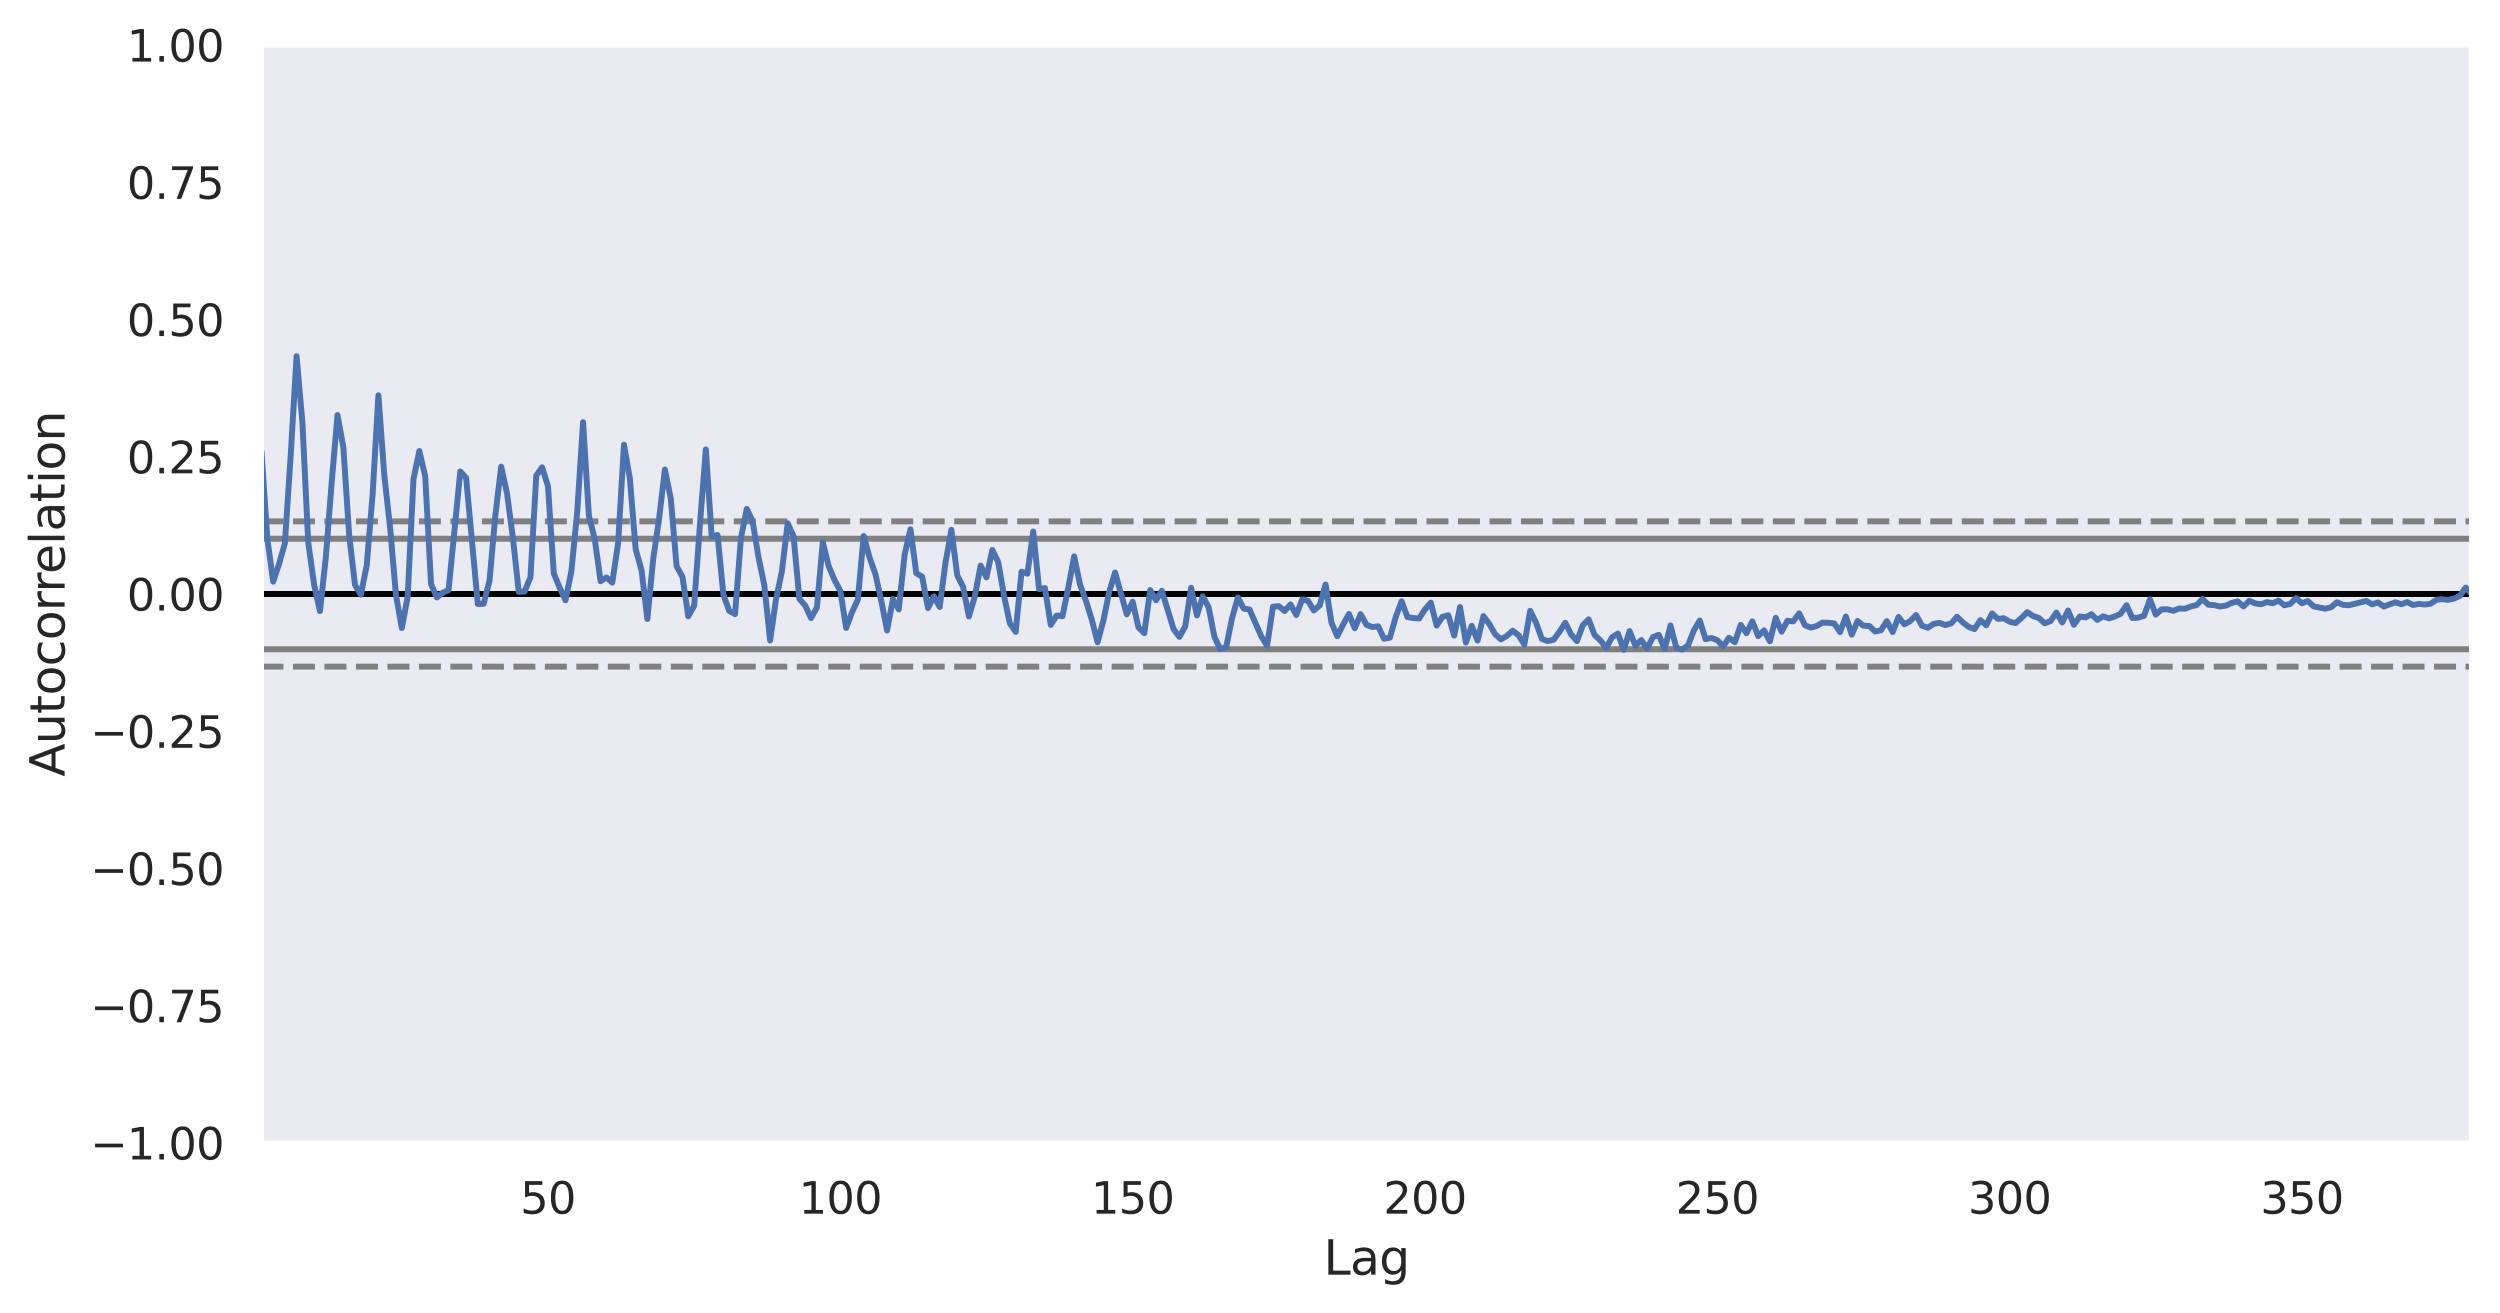 <?xml version="1.0" encoding="utf-8" standalone="no"?>
<!DOCTYPE svg PUBLIC "-//W3C//DTD SVG 1.1//EN"
  "http://www.w3.org/Graphics/SVG/1.1/DTD/svg11.dtd">
<svg xmlns:xlink="http://www.w3.org/1999/xlink" width="631.224pt" height="331.539pt" viewBox="0 0 631.224 331.539" xmlns="http://www.w3.org/2000/svg" version="1.1">
 <defs>
  <style type="text/css">*{stroke-linejoin: round; stroke-linecap: butt}</style>
 </defs>
 <g id="figure_1">
  <g id="patch_1">
   <path d="M 0 331.539 
L 631.224 331.539 
L 631.224 0 
L 0 0 
z
" style="fill: #ffffff"/>
  </g>
  <g id="axes_1">
   <g id="patch_2">
    <path d="M 66.024 288.579 
L 624.024 288.579 
L 624.024 11.379 
L 66.024 11.379 
z
" style="fill: #eaeaf2"/>
   </g>
   <g id="matplotlib.axis_1">
    <g id="xtick_1">
     <g id="text_1">
      <!-- 50 -->
      <g style="fill: #262626" transform="translate(131.358 306.437) scale(0.11 -0.11)">
       <defs>
        <path id="DejaVuSans-35" d="M 691 4666 
L 3169 4666 
L 3169 4134 
L 1269 4134 
L 1269 2991 
Q 1406 3038 1543 3061 
Q 1681 3084 1819 3084 
Q 2600 3084 3056 2656 
Q 3513 2228 3513 1497 
Q 3513 744 3044 326 
Q 2575 -91 1722 -91 
Q 1428 -91 1123 -41 
Q 819 9 494 109 
L 494 744 
Q 775 591 1075 516 
Q 1375 441 1709 441 
Q 2250 441 2565 725 
Q 2881 1009 2881 1497 
Q 2881 1984 2565 2268 
Q 2250 2553 1709 2553 
Q 1456 2553 1204 2497 
Q 953 2441 691 2322 
L 691 4666 
z
" transform="scale(0.016)"/>
        <path id="DejaVuSans-30" d="M 2034 4250 
Q 1547 4250 1301 3770 
Q 1056 3291 1056 2328 
Q 1056 1369 1301 889 
Q 1547 409 2034 409 
Q 2525 409 2770 889 
Q 3016 1369 3016 2328 
Q 3016 3291 2770 3770 
Q 2525 4250 2034 4250 
z
M 2034 4750 
Q 2819 4750 3233 4129 
Q 3647 3509 3647 2328 
Q 3647 1150 3233 529 
Q 2819 -91 2034 -91 
Q 1250 -91 836 529 
Q 422 1150 422 2328 
Q 422 3509 836 4129 
Q 1250 4750 2034 4750 
z
" transform="scale(0.016)"/>
       </defs>
       <use xlink:href="#DejaVuSans-35"/>
       <use xlink:href="#DejaVuSans-30" x="63.623"/>
      </g>
     </g>
    </g>
    <g id="xtick_2">
     <g id="text_2">
      <!-- 100 -->
      <g style="fill: #262626" transform="translate(201.668 306.437) scale(0.11 -0.11)">
       <defs>
        <path id="DejaVuSans-31" d="M 794 531 
L 1825 531 
L 1825 4091 
L 703 3866 
L 703 4441 
L 1819 4666 
L 2450 4666 
L 2450 531 
L 3481 531 
L 3481 0 
L 794 0 
L 794 531 
z
" transform="scale(0.016)"/>
       </defs>
       <use xlink:href="#DejaVuSans-31"/>
       <use xlink:href="#DejaVuSans-30" x="63.623"/>
       <use xlink:href="#DejaVuSans-30" x="127.246"/>
      </g>
     </g>
    </g>
    <g id="xtick_3">
     <g id="text_3">
      <!-- 150 -->
      <g style="fill: #262626" transform="translate(275.478 306.437) scale(0.11 -0.11)">
       <use xlink:href="#DejaVuSans-31"/>
       <use xlink:href="#DejaVuSans-35" x="63.623"/>
       <use xlink:href="#DejaVuSans-30" x="127.246"/>
      </g>
     </g>
    </g>
    <g id="xtick_4">
     <g id="text_4">
      <!-- 200 -->
      <g style="fill: #262626" transform="translate(349.287 306.437) scale(0.11 -0.11)">
       <defs>
        <path id="DejaVuSans-32" d="M 1228 531 
L 3431 531 
L 3431 0 
L 469 0 
L 469 531 
Q 828 903 1448 1529 
Q 2069 2156 2228 2338 
Q 2531 2678 2651 2914 
Q 2772 3150 2772 3378 
Q 2772 3750 2511 3984 
Q 2250 4219 1831 4219 
Q 1534 4219 1204 4116 
Q 875 4013 500 3803 
L 500 4441 
Q 881 4594 1212 4672 
Q 1544 4750 1819 4750 
Q 2544 4750 2975 4387 
Q 3406 4025 3406 3419 
Q 3406 3131 3298 2873 
Q 3191 2616 2906 2266 
Q 2828 2175 2409 1742 
Q 1991 1309 1228 531 
z
" transform="scale(0.016)"/>
       </defs>
       <use xlink:href="#DejaVuSans-32"/>
       <use xlink:href="#DejaVuSans-30" x="63.623"/>
       <use xlink:href="#DejaVuSans-30" x="127.246"/>
      </g>
     </g>
    </g>
    <g id="xtick_5">
     <g id="text_5">
      <!-- 250 -->
      <g style="fill: #262626" transform="translate(423.097 306.437) scale(0.11 -0.11)">
       <use xlink:href="#DejaVuSans-32"/>
       <use xlink:href="#DejaVuSans-35" x="63.623"/>
       <use xlink:href="#DejaVuSans-30" x="127.246"/>
      </g>
     </g>
    </g>
    <g id="xtick_6">
     <g id="text_6">
      <!-- 300 -->
      <g style="fill: #262626" transform="translate(496.906 306.437) scale(0.11 -0.11)">
       <defs>
        <path id="DejaVuSans-33" d="M 2597 2516 
Q 3050 2419 3304 2112 
Q 3559 1806 3559 1356 
Q 3559 666 3084 287 
Q 2609 -91 1734 -91 
Q 1441 -91 1130 -33 
Q 819 25 488 141 
L 488 750 
Q 750 597 1062 519 
Q 1375 441 1716 441 
Q 2309 441 2620 675 
Q 2931 909 2931 1356 
Q 2931 1769 2642 2001 
Q 2353 2234 1838 2234 
L 1294 2234 
L 1294 2753 
L 1863 2753 
Q 2328 2753 2575 2939 
Q 2822 3125 2822 3475 
Q 2822 3834 2567 4026 
Q 2313 4219 1838 4219 
Q 1578 4219 1281 4162 
Q 984 4106 628 3988 
L 628 4550 
Q 988 4650 1302 4700 
Q 1616 4750 1894 4750 
Q 2613 4750 3031 4423 
Q 3450 4097 3450 3541 
Q 3450 3153 3228 2886 
Q 3006 2619 2597 2516 
z
" transform="scale(0.016)"/>
       </defs>
       <use xlink:href="#DejaVuSans-33"/>
       <use xlink:href="#DejaVuSans-30" x="63.623"/>
       <use xlink:href="#DejaVuSans-30" x="127.246"/>
      </g>
     </g>
    </g>
    <g id="xtick_7">
     <g id="text_7">
      <!-- 350 -->
      <g style="fill: #262626" transform="translate(570.716 306.437) scale(0.11 -0.11)">
       <use xlink:href="#DejaVuSans-33"/>
       <use xlink:href="#DejaVuSans-35" x="63.623"/>
       <use xlink:href="#DejaVuSans-30" x="127.246"/>
      </g>
     </g>
    </g>
    <g id="text_8">
     <!-- Lag -->
     <g style="fill: #262626" transform="translate(334.195 321.843) scale(0.12 -0.12)">
      <defs>
       <path id="DejaVuSans-4c" d="M 628 4666 
L 1259 4666 
L 1259 531 
L 3531 531 
L 3531 0 
L 628 0 
L 628 4666 
z
" transform="scale(0.016)"/>
       <path id="DejaVuSans-61" d="M 2194 1759 
Q 1497 1759 1228 1600 
Q 959 1441 959 1056 
Q 959 750 1161 570 
Q 1363 391 1709 391 
Q 2188 391 2477 730 
Q 2766 1069 2766 1631 
L 2766 1759 
L 2194 1759 
z
M 3341 1997 
L 3341 0 
L 2766 0 
L 2766 531 
Q 2569 213 2275 61 
Q 1981 -91 1556 -91 
Q 1019 -91 701 211 
Q 384 513 384 1019 
Q 384 1609 779 1909 
Q 1175 2209 1959 2209 
L 2766 2209 
L 2766 2266 
Q 2766 2663 2505 2880 
Q 2244 3097 1772 3097 
Q 1472 3097 1187 3025 
Q 903 2953 641 2809 
L 641 3341 
Q 956 3463 1253 3523 
Q 1550 3584 1831 3584 
Q 2591 3584 2966 3190 
Q 3341 2797 3341 1997 
z
" transform="scale(0.016)"/>
       <path id="DejaVuSans-67" d="M 2906 1791 
Q 2906 2416 2648 2759 
Q 2391 3103 1925 3103 
Q 1463 3103 1205 2759 
Q 947 2416 947 1791 
Q 947 1169 1205 825 
Q 1463 481 1925 481 
Q 2391 481 2648 825 
Q 2906 1169 2906 1791 
z
M 3481 434 
Q 3481 -459 3084 -895 
Q 2688 -1331 1869 -1331 
Q 1566 -1331 1297 -1286 
Q 1028 -1241 775 -1147 
L 775 -588 
Q 1028 -725 1275 -790 
Q 1522 -856 1778 -856 
Q 2344 -856 2625 -561 
Q 2906 -266 2906 331 
L 2906 616 
Q 2728 306 2450 153 
Q 2172 0 1784 0 
Q 1141 0 747 490 
Q 353 981 353 1791 
Q 353 2603 747 3093 
Q 1141 3584 1784 3584 
Q 2172 3584 2450 3431 
Q 2728 3278 2906 2969 
L 2906 3500 
L 3481 3500 
L 3481 434 
z
" transform="scale(0.016)"/>
      </defs>
      <use xlink:href="#DejaVuSans-4c"/>
      <use xlink:href="#DejaVuSans-61" x="55.713"/>
      <use xlink:href="#DejaVuSans-67" x="116.992"/>
     </g>
    </g>
   </g>
   <g id="matplotlib.axis_2">
    <g id="ytick_1">
     <g id="text_9">
      <!-- −1.00 -->
      <g style="fill: #262626" transform="translate(22.814 292.758) scale(0.11 -0.11)">
       <defs>
        <path id="DejaVuSans-2212" d="M 678 2272 
L 4684 2272 
L 4684 1741 
L 678 1741 
L 678 2272 
z
" transform="scale(0.016)"/>
        <path id="DejaVuSans-2e" d="M 684 794 
L 1344 794 
L 1344 0 
L 684 0 
L 684 794 
z
" transform="scale(0.016)"/>
       </defs>
       <use xlink:href="#DejaVuSans-2212"/>
       <use xlink:href="#DejaVuSans-31" x="83.789"/>
       <use xlink:href="#DejaVuSans-2e" x="147.412"/>
       <use xlink:href="#DejaVuSans-30" x="179.199"/>
       <use xlink:href="#DejaVuSans-30" x="242.822"/>
      </g>
     </g>
    </g>
    <g id="ytick_2">
     <g id="text_10">
      <!-- −0.75 -->
      <g style="fill: #262626" transform="translate(22.814 258.108) scale(0.11 -0.11)">
       <defs>
        <path id="DejaVuSans-37" d="M 525 4666 
L 3525 4666 
L 3525 4397 
L 1831 0 
L 1172 0 
L 2766 4134 
L 525 4134 
L 525 4666 
z
" transform="scale(0.016)"/>
       </defs>
       <use xlink:href="#DejaVuSans-2212"/>
       <use xlink:href="#DejaVuSans-30" x="83.789"/>
       <use xlink:href="#DejaVuSans-2e" x="147.412"/>
       <use xlink:href="#DejaVuSans-37" x="179.199"/>
       <use xlink:href="#DejaVuSans-35" x="242.822"/>
      </g>
     </g>
    </g>
    <g id="ytick_3">
     <g id="text_11">
      <!-- −0.50 -->
      <g style="fill: #262626" transform="translate(22.814 223.458) scale(0.11 -0.11)">
       <use xlink:href="#DejaVuSans-2212"/>
       <use xlink:href="#DejaVuSans-30" x="83.789"/>
       <use xlink:href="#DejaVuSans-2e" x="147.412"/>
       <use xlink:href="#DejaVuSans-35" x="179.199"/>
       <use xlink:href="#DejaVuSans-30" x="242.822"/>
      </g>
     </g>
    </g>
    <g id="ytick_4">
     <g id="text_12">
      <!-- −0.25 -->
      <g style="fill: #262626" transform="translate(22.814 188.808) scale(0.11 -0.11)">
       <use xlink:href="#DejaVuSans-2212"/>
       <use xlink:href="#DejaVuSans-30" x="83.789"/>
       <use xlink:href="#DejaVuSans-2e" x="147.412"/>
       <use xlink:href="#DejaVuSans-32" x="179.199"/>
       <use xlink:href="#DejaVuSans-35" x="242.822"/>
      </g>
     </g>
    </g>
    <g id="ytick_5">
     <g id="text_13">
      <!-- 0.00 -->
      <g style="fill: #262626" transform="translate(32.031 154.158) scale(0.11 -0.11)">
       <use xlink:href="#DejaVuSans-30"/>
       <use xlink:href="#DejaVuSans-2e" x="63.623"/>
       <use xlink:href="#DejaVuSans-30" x="95.41"/>
       <use xlink:href="#DejaVuSans-30" x="159.033"/>
      </g>
     </g>
    </g>
    <g id="ytick_6">
     <g id="text_14">
      <!-- 0.25 -->
      <g style="fill: #262626" transform="translate(32.031 119.508) scale(0.11 -0.11)">
       <use xlink:href="#DejaVuSans-30"/>
       <use xlink:href="#DejaVuSans-2e" x="63.623"/>
       <use xlink:href="#DejaVuSans-32" x="95.41"/>
       <use xlink:href="#DejaVuSans-35" x="159.033"/>
      </g>
     </g>
    </g>
    <g id="ytick_7">
     <g id="text_15">
      <!-- 0.50 -->
      <g style="fill: #262626" transform="translate(32.031 84.858) scale(0.11 -0.11)">
       <use xlink:href="#DejaVuSans-30"/>
       <use xlink:href="#DejaVuSans-2e" x="63.623"/>
       <use xlink:href="#DejaVuSans-35" x="95.41"/>
       <use xlink:href="#DejaVuSans-30" x="159.033"/>
      </g>
     </g>
    </g>
    <g id="ytick_8">
     <g id="text_16">
      <!-- 0.75 -->
      <g style="fill: #262626" transform="translate(32.031 50.208) scale(0.11 -0.11)">
       <use xlink:href="#DejaVuSans-30"/>
       <use xlink:href="#DejaVuSans-2e" x="63.623"/>
       <use xlink:href="#DejaVuSans-37" x="95.41"/>
       <use xlink:href="#DejaVuSans-35" x="159.033"/>
      </g>
     </g>
    </g>
    <g id="ytick_9">
     <g id="text_17">
      <!-- 1.00 -->
      <g style="fill: #262626" transform="translate(32.031 15.558) scale(0.11 -0.11)">
       <use xlink:href="#DejaVuSans-31"/>
       <use xlink:href="#DejaVuSans-2e" x="63.623"/>
       <use xlink:href="#DejaVuSans-30" x="95.41"/>
       <use xlink:href="#DejaVuSans-30" x="159.033"/>
      </g>
     </g>
    </g>
    <g id="text_18">
     <!-- Autocorrelation -->
     <g style="fill: #262626" transform="translate(16.318 196.101) rotate(-90) scale(0.12 -0.12)">
      <defs>
       <path id="DejaVuSans-41" d="M 2188 4044 
L 1331 1722 
L 3047 1722 
L 2188 4044 
z
M 1831 4666 
L 2547 4666 
L 4325 0 
L 3669 0 
L 3244 1197 
L 1141 1197 
L 716 0 
L 50 0 
L 1831 4666 
z
" transform="scale(0.016)"/>
       <path id="DejaVuSans-75" d="M 544 1381 
L 544 3500 
L 1119 3500 
L 1119 1403 
Q 1119 906 1312 657 
Q 1506 409 1894 409 
Q 2359 409 2629 706 
Q 2900 1003 2900 1516 
L 2900 3500 
L 3475 3500 
L 3475 0 
L 2900 0 
L 2900 538 
Q 2691 219 2414 64 
Q 2138 -91 1772 -91 
Q 1169 -91 856 284 
Q 544 659 544 1381 
z
M 1991 3584 
L 1991 3584 
z
" transform="scale(0.016)"/>
       <path id="DejaVuSans-74" d="M 1172 4494 
L 1172 3500 
L 2356 3500 
L 2356 3053 
L 1172 3053 
L 1172 1153 
Q 1172 725 1289 603 
Q 1406 481 1766 481 
L 2356 481 
L 2356 0 
L 1766 0 
Q 1100 0 847 248 
Q 594 497 594 1153 
L 594 3053 
L 172 3053 
L 172 3500 
L 594 3500 
L 594 4494 
L 1172 4494 
z
" transform="scale(0.016)"/>
       <path id="DejaVuSans-6f" d="M 1959 3097 
Q 1497 3097 1228 2736 
Q 959 2375 959 1747 
Q 959 1119 1226 758 
Q 1494 397 1959 397 
Q 2419 397 2687 759 
Q 2956 1122 2956 1747 
Q 2956 2369 2687 2733 
Q 2419 3097 1959 3097 
z
M 1959 3584 
Q 2709 3584 3137 3096 
Q 3566 2609 3566 1747 
Q 3566 888 3137 398 
Q 2709 -91 1959 -91 
Q 1206 -91 779 398 
Q 353 888 353 1747 
Q 353 2609 779 3096 
Q 1206 3584 1959 3584 
z
" transform="scale(0.016)"/>
       <path id="DejaVuSans-63" d="M 3122 3366 
L 3122 2828 
Q 2878 2963 2633 3030 
Q 2388 3097 2138 3097 
Q 1578 3097 1268 2742 
Q 959 2388 959 1747 
Q 959 1106 1268 751 
Q 1578 397 2138 397 
Q 2388 397 2633 464 
Q 2878 531 3122 666 
L 3122 134 
Q 2881 22 2623 -34 
Q 2366 -91 2075 -91 
Q 1284 -91 818 406 
Q 353 903 353 1747 
Q 353 2603 823 3093 
Q 1294 3584 2113 3584 
Q 2378 3584 2631 3529 
Q 2884 3475 3122 3366 
z
" transform="scale(0.016)"/>
       <path id="DejaVuSans-72" d="M 2631 2963 
Q 2534 3019 2420 3045 
Q 2306 3072 2169 3072 
Q 1681 3072 1420 2755 
Q 1159 2438 1159 1844 
L 1159 0 
L 581 0 
L 581 3500 
L 1159 3500 
L 1159 2956 
Q 1341 3275 1631 3429 
Q 1922 3584 2338 3584 
Q 2397 3584 2469 3576 
Q 2541 3569 2628 3553 
L 2631 2963 
z
" transform="scale(0.016)"/>
       <path id="DejaVuSans-65" d="M 3597 1894 
L 3597 1613 
L 953 1613 
Q 991 1019 1311 708 
Q 1631 397 2203 397 
Q 2534 397 2845 478 
Q 3156 559 3463 722 
L 3463 178 
Q 3153 47 2828 -22 
Q 2503 -91 2169 -91 
Q 1331 -91 842 396 
Q 353 884 353 1716 
Q 353 2575 817 3079 
Q 1281 3584 2069 3584 
Q 2775 3584 3186 3129 
Q 3597 2675 3597 1894 
z
M 3022 2063 
Q 3016 2534 2758 2815 
Q 2500 3097 2075 3097 
Q 1594 3097 1305 2825 
Q 1016 2553 972 2059 
L 3022 2063 
z
" transform="scale(0.016)"/>
       <path id="DejaVuSans-6c" d="M 603 4863 
L 1178 4863 
L 1178 0 
L 603 0 
L 603 4863 
z
" transform="scale(0.016)"/>
       <path id="DejaVuSans-69" d="M 603 3500 
L 1178 3500 
L 1178 0 
L 603 0 
L 603 3500 
z
M 603 4863 
L 1178 4863 
L 1178 4134 
L 603 4134 
L 603 4863 
z
" transform="scale(0.016)"/>
       <path id="DejaVuSans-6e" d="M 3513 2113 
L 3513 0 
L 2938 0 
L 2938 2094 
Q 2938 2591 2744 2837 
Q 2550 3084 2163 3084 
Q 1697 3084 1428 2787 
Q 1159 2491 1159 1978 
L 1159 0 
L 581 0 
L 581 3500 
L 1159 3500 
L 1159 2956 
Q 1366 3272 1645 3428 
Q 1925 3584 2291 3584 
Q 2894 3584 3203 3211 
Q 3513 2838 3513 2113 
z
" transform="scale(0.016)"/>
      </defs>
      <use xlink:href="#DejaVuSans-41"/>
      <use xlink:href="#DejaVuSans-75" x="68.408"/>
      <use xlink:href="#DejaVuSans-74" x="131.787"/>
      <use xlink:href="#DejaVuSans-6f" x="170.996"/>
      <use xlink:href="#DejaVuSans-63" x="232.178"/>
      <use xlink:href="#DejaVuSans-6f" x="287.158"/>
      <use xlink:href="#DejaVuSans-72" x="348.34"/>
      <use xlink:href="#DejaVuSans-72" x="387.703"/>
      <use xlink:href="#DejaVuSans-65" x="426.566"/>
      <use xlink:href="#DejaVuSans-6c" x="488.09"/>
      <use xlink:href="#DejaVuSans-61" x="515.873"/>
      <use xlink:href="#DejaVuSans-74" x="577.152"/>
      <use xlink:href="#DejaVuSans-69" x="616.361"/>
      <use xlink:href="#DejaVuSans-6f" x="644.145"/>
      <use xlink:href="#DejaVuSans-6e" x="705.326"/>
     </g>
    </g>
   </g>
   <g id="line2d_1">
    <path d="M 66.024 131.641 
L 624.024 131.641 
" clip-path="url(#pcd23b22531)" style="fill: none; stroke-dasharray: 5.55,2.4; stroke-dashoffset: 0; stroke: #808080; stroke-width: 1.5"/>
   </g>
   <g id="line2d_2">
    <path d="M 66.024 136.025 
L 624.024 136.025 
" clip-path="url(#pcd23b22531)" style="fill: none; stroke: #808080; stroke-width: 1.5; stroke-linecap: round"/>
   </g>
   <g id="line2d_3">
    <path d="M 66.024 149.979 
L 624.024 149.979 
" clip-path="url(#pcd23b22531)" style="fill: none; stroke: #000000; stroke-width: 1.5; stroke-linecap: round"/>
   </g>
   <g id="line2d_4">
    <path d="M 66.024 163.933 
L 624.024 163.933 
" clip-path="url(#pcd23b22531)" style="fill: none; stroke: #808080; stroke-width: 1.5; stroke-linecap: round"/>
   </g>
   <g id="line2d_5">
    <path d="M 66.024 168.318 
L 624.024 168.318 
" clip-path="url(#pcd23b22531)" style="fill: none; stroke-dasharray: 5.55,2.4; stroke-dashoffset: 0; stroke: #808080; stroke-width: 1.5"/>
   </g>
   <g id="line2d_6">
    <path d="M 66.024 114.034 
L 67.5 135.976 
L 68.976 146.857 
L 70.452 142.401 
L 71.928 137.167 
L 73.405 114.826 
L 74.881 89.934 
L 76.357 106.725 
L 77.833 137.063 
L 79.309 147.607 
L 80.785 154.303 
L 82.262 140.765 
L 83.738 121.878 
L 85.214 104.806 
L 86.69 112.934 
L 88.166 135.2 
L 89.643 147.713 
L 91.119 150.151 
L 92.595 142.764 
L 94.071 124.919 
L 95.547 99.815 
L 97.024 119.936 
L 98.5 133.281 
L 99.976 150.213 
L 101.452 158.572 
L 102.928 150.7 
L 104.405 120.887 
L 105.881 113.871 
L 107.357 120.241 
L 108.833 147.45 
L 110.309 150.862 
L 111.785 149.645 
L 113.262 149.007 
L 116.214 119.038 
L 117.69 120.661 
L 120.643 152.505 
L 122.119 152.442 
L 123.595 146.616 
L 125.071 130.13 
L 126.547 117.829 
L 128.024 124.597 
L 129.5 135.753 
L 130.976 149.437 
L 132.452 149.345 
L 133.928 145.799 
L 135.405 120.058 
L 136.881 117.985 
L 138.357 122.753 
L 139.833 144.792 
L 141.309 148.397 
L 142.785 151.581 
L 144.262 144.234 
L 145.738 129.319 
L 147.214 106.595 
L 148.69 130.236 
L 150.166 136.098 
L 151.643 146.748 
L 153.119 145.802 
L 154.595 147.088 
L 156.071 137.135 
L 157.547 112.274 
L 159.024 120.745 
L 160.5 138.658 
L 161.976 143.963 
L 163.452 156.292 
L 164.928 141.144 
L 166.405 130.966 
L 167.881 118.572 
L 169.357 125.814 
L 170.833 142.96 
L 172.309 145.625 
L 173.785 155.608 
L 175.262 152.951 
L 176.738 132.284 
L 178.214 113.485 
L 179.69 135.419 
L 181.166 135.081 
L 182.643 150.114 
L 184.119 154.263 
L 185.595 155.054 
L 187.071 135.879 
L 188.547 128.503 
L 190.024 131.589 
L 191.5 140.627 
L 192.976 147.743 
L 194.452 161.717 
L 195.928 151.319 
L 197.405 144.332 
L 198.881 132.123 
L 200.357 135.377 
L 201.833 151.218 
L 203.309 152.892 
L 204.785 156.063 
L 206.262 153.373 
L 207.738 136.868 
L 209.214 142.87 
L 210.69 146.403 
L 212.166 149.169 
L 213.643 158.556 
L 215.119 154.611 
L 216.595 151.393 
L 218.071 135.331 
L 219.547 140.737 
L 221.024 144.931 
L 222.5 151.602 
L 223.976 159.192 
L 225.452 151.259 
L 226.928 153.877 
L 228.405 140.057 
L 229.881 133.637 
L 231.357 144.736 
L 232.833 145.601 
L 234.309 153.534 
L 235.785 150.547 
L 237.262 153.252 
L 238.738 142 
L 240.214 133.77 
L 241.69 145.221 
L 243.166 148.186 
L 244.643 155.661 
L 246.119 150.614 
L 247.595 142.812 
L 249.071 145.78 
L 250.547 138.863 
L 252.024 141.873 
L 253.5 150.415 
L 254.976 157.383 
L 256.452 159.539 
L 257.928 144.351 
L 259.405 144.841 
L 260.881 134.196 
L 262.357 148.754 
L 263.833 148.469 
L 265.309 157.779 
L 266.785 155.408 
L 268.262 155.576 
L 269.738 148.339 
L 271.214 140.488 
L 272.69 147.583 
L 274.166 151.62 
L 275.643 156.389 
L 277.119 162.162 
L 278.595 156.7 
L 280.071 149.417 
L 281.547 144.56 
L 284.5 155.105 
L 285.976 151.911 
L 287.452 158.387 
L 288.928 159.879 
L 290.405 148.991 
L 291.881 151.553 
L 293.357 149.178 
L 296.309 158.827 
L 297.785 160.797 
L 299.262 158.166 
L 300.738 148.41 
L 302.214 155.387 
L 303.69 150.556 
L 305.166 153.342 
L 306.643 160.843 
L 308.119 163.887 
L 309.595 163.407 
L 311.071 156.126 
L 312.547 150.835 
L 314.024 153.676 
L 315.5 153.901 
L 318.452 160.654 
L 319.928 163.056 
L 321.405 153.187 
L 322.881 153.053 
L 324.357 154.279 
L 325.833 152.606 
L 327.309 155.277 
L 328.785 151.328 
L 330.262 151.717 
L 331.738 154.137 
L 333.214 152.86 
L 334.69 147.59 
L 336.166 157.16 
L 337.643 160.636 
L 339.119 157.687 
L 340.595 155.016 
L 342.071 158.637 
L 343.547 155.062 
L 345.024 157.759 
L 346.5 158.323 
L 347.976 158.137 
L 349.452 161.262 
L 350.928 161.006 
L 352.405 155.807 
L 353.881 151.822 
L 355.357 155.783 
L 356.833 156.059 
L 358.309 156.157 
L 359.785 153.893 
L 361.262 152.159 
L 362.738 157.96 
L 364.214 155.731 
L 365.69 155.351 
L 367.166 160.484 
L 368.643 153.28 
L 370.119 162.235 
L 371.595 158.018 
L 373.071 161.746 
L 374.547 155.551 
L 376.024 157.517 
L 377.5 160.131 
L 378.976 161.432 
L 380.452 160.554 
L 381.928 159.247 
L 383.405 160.368 
L 384.881 162.73 
L 386.357 154.225 
L 387.833 157.209 
L 389.309 161.327 
L 390.785 161.866 
L 392.262 161.542 
L 393.738 159.523 
L 395.214 157.25 
L 396.69 160.18 
L 398.166 161.881 
L 399.643 157.863 
L 401.119 156.384 
L 402.595 160.287 
L 404.071 161.683 
L 405.547 163.546 
L 407.024 160.927 
L 408.5 159.969 
L 409.976 164.067 
L 411.452 159.348 
L 412.928 163.025 
L 414.405 161.613 
L 415.881 163.753 
L 417.357 160.847 
L 418.833 160.291 
L 420.309 163.851 
L 421.785 157.917 
L 423.262 163.597 
L 424.738 163.995 
L 426.214 162.953 
L 427.69 159.153 
L 429.166 156.68 
L 430.643 161.375 
L 432.119 161.082 
L 433.595 161.633 
L 435.071 163.203 
L 436.547 161.04 
L 438.024 162.153 
L 439.5 157.796 
L 440.976 159.876 
L 442.452 156.889 
L 443.928 160.61 
L 445.405 159.157 
L 446.881 161.923 
L 448.357 155.999 
L 449.833 159.507 
L 451.309 156.744 
L 452.785 156.889 
L 454.262 154.87 
L 455.738 157.882 
L 457.214 158.469 
L 458.69 158.055 
L 460.166 157.205 
L 461.643 157.246 
L 463.119 157.41 
L 464.595 159.611 
L 466.071 155.675 
L 467.547 160.25 
L 469.024 156.804 
L 470.5 157.992 
L 471.976 158.059 
L 473.452 159.457 
L 474.928 159.134 
L 476.405 156.835 
L 477.881 159.587 
L 479.357 155.785 
L 480.833 157.622 
L 482.309 156.822 
L 483.785 155.273 
L 485.262 157.98 
L 486.738 158.5 
L 488.214 157.535 
L 489.69 157.261 
L 491.166 157.825 
L 492.643 157.404 
L 494.119 155.72 
L 495.595 157.146 
L 497.071 158.28 
L 498.547 158.842 
L 500.024 156.583 
L 501.5 157.882 
L 502.976 154.889 
L 504.452 156.264 
L 505.928 156.102 
L 507.405 156.969 
L 508.881 157.334 
L 510.357 156.056 
L 511.833 154.566 
L 513.309 155.533 
L 514.785 156.033 
L 516.262 157.368 
L 517.738 156.823 
L 519.214 154.656 
L 520.69 157.163 
L 522.166 154.134 
L 523.643 157.75 
L 525.119 155.667 
L 526.595 155.886 
L 528.071 155.089 
L 529.547 156.516 
L 531.024 155.622 
L 532.5 156.135 
L 533.976 155.653 
L 535.452 154.949 
L 536.928 152.809 
L 538.405 156.045 
L 539.881 155.951 
L 541.357 155.478 
L 542.833 151.324 
L 544.309 155.177 
L 545.785 153.865 
L 547.262 153.84 
L 548.738 154.222 
L 550.214 153.632 
L 551.69 153.705 
L 553.166 153.117 
L 554.643 152.777 
L 556.119 151.22 
L 557.595 152.694 
L 559.071 152.795 
L 560.547 153.128 
L 562.024 152.918 
L 563.5 152.224 
L 564.976 151.841 
L 566.452 153.111 
L 567.928 151.682 
L 569.405 152.342 
L 570.881 152.58 
L 572.357 152.028 
L 573.833 152.311 
L 575.309 151.651 
L 576.785 152.831 
L 578.262 152.475 
L 579.738 151.019 
L 581.214 152.324 
L 582.69 151.757 
L 584.166 153.097 
L 587.119 153.693 
L 588.595 153.311 
L 590.071 152.057 
L 591.547 152.709 
L 593.024 152.827 
L 597.452 151.741 
L 598.928 152.587 
L 600.405 152.114 
L 601.881 153.131 
L 604.833 152.066 
L 606.309 152.571 
L 607.785 152.019 
L 609.262 152.759 
L 610.738 152.467 
L 612.214 152.642 
L 613.69 152.442 
L 615.166 151.439 
L 616.643 151.288 
L 618.119 151.466 
L 619.595 151.135 
L 621.071 150.464 
L 622.547 148.371 
L 624.024 149.979 
L 624.024 149.979 
" clip-path="url(#pcd23b22531)" style="fill: none; stroke: #4c72b0; stroke-width: 1.5; stroke-linecap: round"/>
   </g>
   <g id="patch_3">
    <path d="M 66.024 288.579 
L 66.024 11.379 
" style="fill: none; stroke: #ffffff; stroke-width: 1.25; stroke-linejoin: miter; stroke-linecap: square"/>
   </g>
   <g id="patch_4">
    <path d="M 624.024 288.579 
L 624.024 11.379 
" style="fill: none; stroke: #ffffff; stroke-width: 1.25; stroke-linejoin: miter; stroke-linecap: square"/>
   </g>
   <g id="patch_5">
    <path d="M 66.024 288.579 
L 624.024 288.579 
" style="fill: none; stroke: #ffffff; stroke-width: 1.25; stroke-linejoin: miter; stroke-linecap: square"/>
   </g>
   <g id="patch_6">
    <path d="M 66.024 11.379 
L 624.024 11.379 
" style="fill: none; stroke: #ffffff; stroke-width: 1.25; stroke-linejoin: miter; stroke-linecap: square"/>
   </g>
  </g>
 </g>
 <defs>
  <clipPath id="pcd23b22531">
   <rect x="66.024" y="11.379" width="558" height="277.2"/>
  </clipPath>
 </defs>
</svg>
